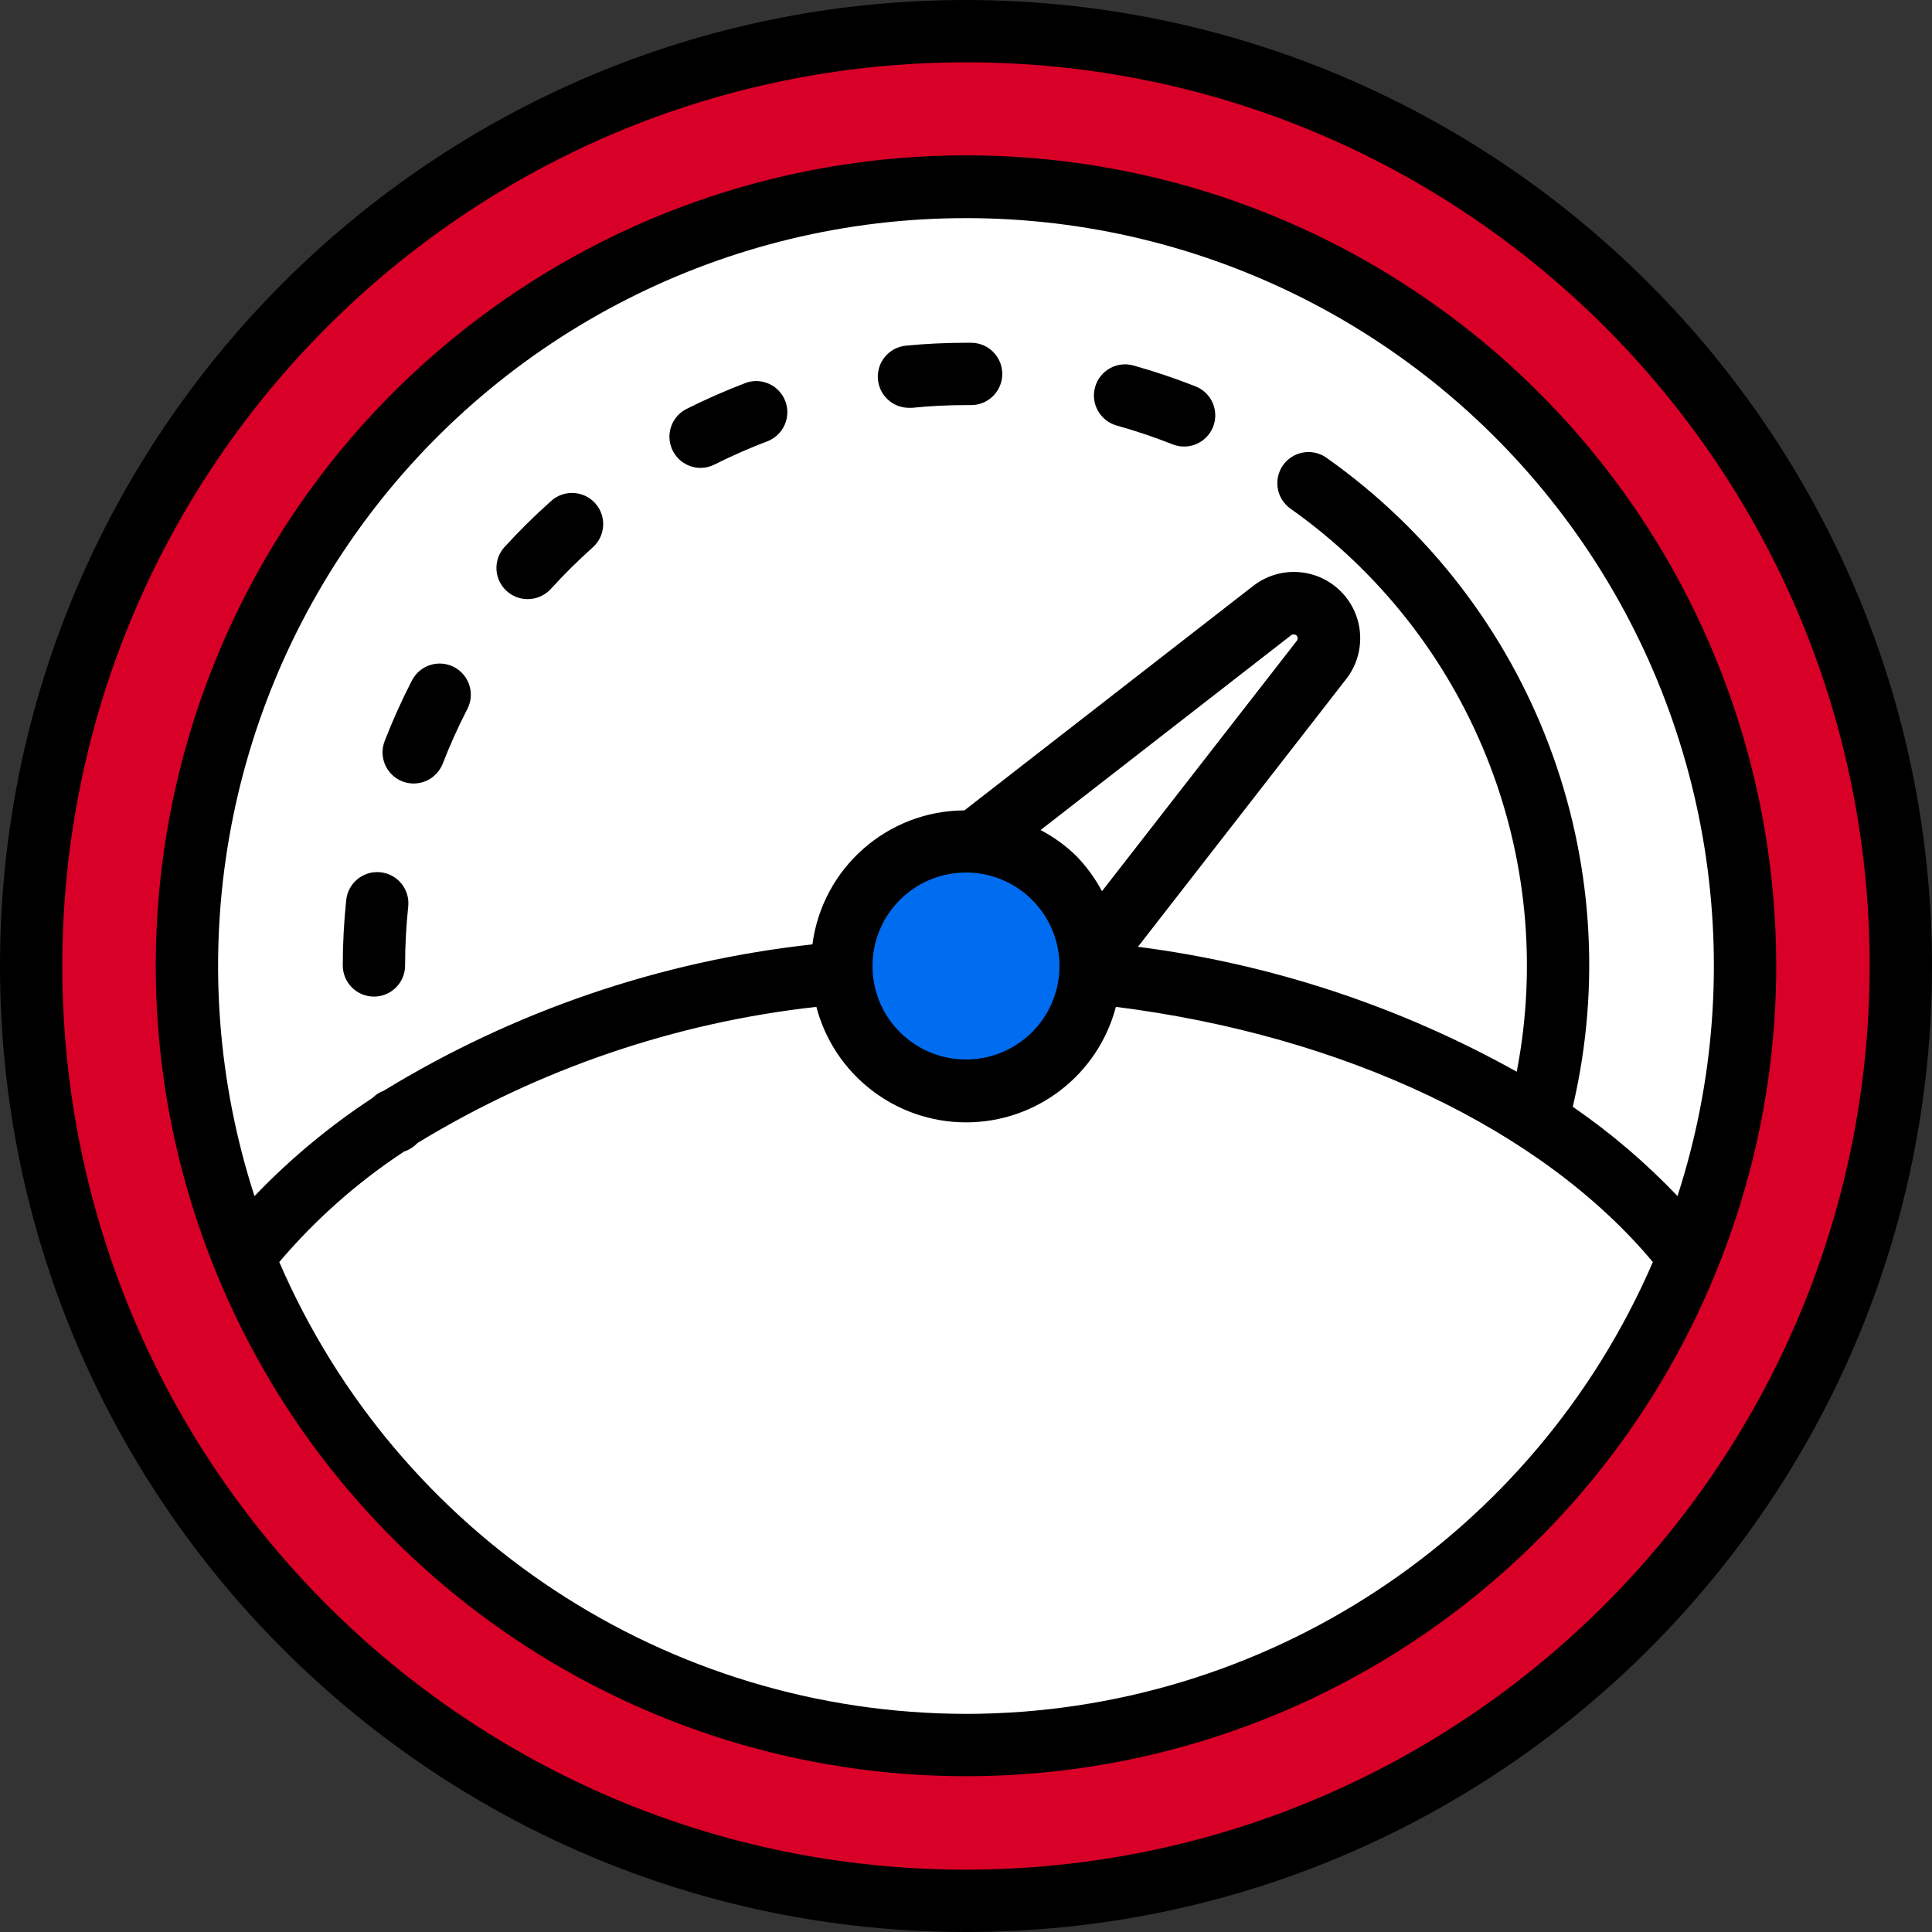 <svg height="496pt" viewBox="0 0 496 496" width="496pt" xmlns="http://www.w3.org/2000/svg"><rect x="0" y="0" width="496" height="496" fill="#333333" stroke="none"/><path d="m248 8c-132.547 0-240 107.453-240 240s107.453 240 240 240 240-107.453 240-240-107.453-240-240-240zm185.602 314.641c-30.457 75.762-103.914 125.402-185.57 125.402s-155.109-49.641-185.566-125.402c-33.57-83.508-7.223-179.152 64.371-233.691 71.594-54.539 170.801-54.539 242.395 0 71.594 54.539 97.938 150.184 64.371 233.691zm0 0" fill="#d80027"/><g fill="#fff"><path d="m248 48c-110.457 0-200 89.543-200 200s89.543 200 200 200 200-89.543 200-200-89.543-200-200-200zm91.281 121.441-59.441 77.117c0 .562.082 1.203.082 1.762v1.281c.012.137-.016.277-.082.398-.016 1.238-.148 2.469-.398 3.68-.312 1.801-.793 3.57-1.441 5.281-.078.16-.078.32-.16.48-.68 1.746-1.512 3.434-2.48 5.039-.238.32-.32.641-.48.879-1.227 1.902-2.648 3.672-4.238 5.281-12.516 12.477-32.766 12.477-45.281 0-1.691-1.68-3.172-3.559-4.398-5.602-.48-.719-.883-1.438-1.281-2.16-.883-1.605-1.605-3.293-2.16-5.039-.262-.84-.473-1.695-.641-2.559-.234-.785-.395-1.586-.48-2.402-.188-1.082-.297-2.18-.32-3.277-.172-3.012.098-6.031.801-8.961.16-.641.32-1.199.48-1.84 1.492-5.082 4.242-9.707 8-13.441 1.523-1.512 3.184-2.875 4.961-4.078 1.441-.883 2.961-1.602 4.398-2.32.402-.16.723-.402 1.121-.562 3.766-1.516 7.781-2.328 11.84-2.398l78.879-59.281c3.613-2.77 8.719-2.438 11.938.785 3.223 3.219 3.555 8.324.785 11.938zm0 0"/><path d="m230.344 221.312c1.402-.895 2.875-1.672 4.398-2.328-1.523.656-2.996 1.434-4.398 2.328zm0 0"/><path d="m235.809 218.398c3.758-1.539 7.777-2.352 11.84-2.398-4.062.043-8.082.855-11.84 2.398zm0 0"/><path d="m274.848 265.383c-1.215 1.895-2.633 3.652-4.223 5.242 1.586-1.594 3-3.352 4.223-5.242zm0 0"/><path d="m277.832 259.449c-.68 1.738-1.516 3.414-2.496 5.008.977-1.594 1.809-3.27 2.496-5.008zm0 0"/><path d="m339.281 169.441-59.441 77.117c-.078-1.91-.316-3.809-.719-5.68-.43-1.887-1.02-3.73-1.762-5.52-.16-.398-.48-.801-.641-1.281-.719-1.277-1.277-2.637-2.16-3.918-1.145-1.727-2.457-3.336-3.918-4.801-1.539-1.559-3.258-2.93-5.121-4.078-.223-.164-.465-.301-.719-.402-1.531-1.023-3.168-1.883-4.879-2.559-.098-.062-.211-.094-.32-.082-3.801-1.488-7.844-2.246-11.922-2.238l78.879-59.281c3.613-2.77 8.719-2.438 11.938.785 3.223 3.219 3.555 8.324.785 11.938zm0 0"/><path d="m277.352 235.383c.75 1.77 1.336 3.602 1.754 5.473-.414-1.875-1-3.707-1.754-5.473zm0 0"/><path d="m259.887 218.297c1.707.707 3.348 1.559 4.906 2.551-1.559-.992-3.199-1.844-4.906-2.551zm0 0"/><path d="m274.559 230.191c.805 1.254 1.516 2.566 2.129 3.922-.613-1.359-1.324-2.668-2.129-3.922zm0 0"/><path d="m247.648 216c4.102-.039 8.176.699 12 2.184-3.824-1.488-7.898-2.23-12-2.184zm0 0"/><path d="m279.105 240.855c.418 1.887.672 3.805.758 5.738-.078-1.934-.332-3.852-.758-5.738zm0 0"/><path d="m265.551 221.238c1.832 1.203 3.531 2.586 5.074 4.137-1.547-1.547-3.246-2.934-5.074-4.137zm0 0"/></g><path d="m280 248c0 17.672-14.328 32-32 32s-32-14.328-32-32 14.328-32 32-32 32 14.328 32 32zm0 0" fill="#006df0"/><path d="m248 0c-136.965 0-248 111.035-248 248s111.035 248 248 248 248-111.035 248-248c-.156-136.902-111.098-247.844-248-248zm0 480c-128.129 0-232-103.871-232-232s103.871-232 232-232 232 103.871 232 232c-.145 128.07-103.93 231.855-232 232zm0 0"/><path d="m233.328 104.703h.801c4.535-.48 9.207-.703 13.871-.703h1.312c4.418 0 8-3.582 8-8s-3.582-8-8-8h-1.312c-5.184 0-10.398.246-15.441.742-4.242.426-7.402 4.105-7.191 8.363.215 4.258 3.73 7.598 7.992 7.598zm0 0"/><path d="m286.648 109.238c4.879 1.363 9.688 2.98 14.398 4.84 4.109 1.629 8.758-.387 10.387-4.492 1.625-4.109-.387-8.762-4.496-10.387-5.223-2.059-10.543-3.848-15.945-5.367-4.254-1.188-8.664 1.297-9.855 5.551-1.188 4.25 1.293 8.664 5.543 9.855zm0 0"/><path d="m179.832 120.121c1.246-.004 2.473-.297 3.582-.855 4.52-2.27 9.152-4.301 13.883-6.09 3.918-1.688 5.824-6.152 4.328-10.152-1.496-3.996-5.863-6.117-9.93-4.816-5.254 1.984-10.398 4.242-15.414 6.762-3.316 1.66-5.059 5.387-4.199 8.996.855 3.609 4.078 6.16 7.789 6.156zm0 0"/><path d="m96 255.855c4.418 0 8-3.582 8-8 0-5.051.27-10.098.801-15.121.465-4.391-2.719-8.332-7.113-8.797-4.395-.469-8.332 2.715-8.801 7.109-.586 5.582-.883 11.191-.887 16.801-.004 2.125.84 4.16 2.34 5.664 1.5 1.5 3.535 2.344 5.66 2.344zm0 0"/><path d="m135.496 153.809c2.258 0 4.41-.953 5.93-2.625 3.395-3.734 6.984-7.293 10.75-10.656 3.301-2.938 3.594-7.996.656-11.297s-7.996-3.594-11.297-.656c-4.203 3.742-8.207 7.695-12 11.852-2.133 2.34-2.68 5.723-1.398 8.617 1.281 2.898 4.152 4.766 7.32 4.766zm0 0"/><path d="m103.312 200.609c4.121 1.598 8.754-.449 10.352-4.57 1.832-4.711 3.91-9.324 6.215-13.824 1.406-2.551 1.316-5.664-.238-8.129-1.555-2.465-4.324-3.887-7.234-3.719-2.906.172-5.492 1.91-6.75 4.535-2.57 4.996-4.875 10.117-6.902 15.355-1.602 4.117.441 8.75 4.559 10.352zm0 0"/><path d="m440.711 326.152c35.293-86.895 8.066-186.656-66.469-243.578-74.535-56.922-177.949-56.922-252.484 0-74.535 56.922-101.762 156.684-66.469 243.578.078.152.102.32.191.473 31.922 78.238 108.02 129.379 192.52 129.379s160.598-51.141 192.52-129.379c.09-.152.113-.32.191-.473zm-192.711-270.152c61.418-.023 119.137 29.348 155.27 79.012 36.137 49.664 46.316 113.621 27.395 172.051-8.148-8.551-17.156-16.234-26.887-22.926 14.828-63.188-10.137-129.055-63.121-166.535-2.328-1.707-5.391-2.027-8.02-.84-2.629 1.184-4.418 3.695-4.676 6.566-.262 2.871 1.043 5.664 3.414 7.305 46.023 32.609 68.715 89.129 58.016 144.512-30.07-16.797-63.082-27.684-97.246-32.074l53.457-68.734c5.289-6.777 4.695-16.438-1.387-22.52-6.082-6.078-15.742-6.664-22.52-1.367l-74.102 57.598c-19.781.094-36.449 14.789-39.02 34.402-38.988 4.277-76.555 17.098-110.023 37.551-1.105.402-2.109 1.047-2.934 1.887-11.02 7.223-21.176 15.676-30.281 25.191-18.93-58.43-8.75-122.395 27.383-172.062 36.137-49.668 93.859-79.039 155.281-79.016zm-24 192c0-11.449 8.09-21.305 19.32-23.535 11.23-2.234 22.477 3.777 26.855 14.359 4.379 10.578.676 22.777-8.848 29.137-9.523 6.359-22.211 5.105-30.305-2.992-4.512-4.492-7.043-10.602-7.023-16.969zm52.289-28.281c-2.715-2.637-5.793-4.867-9.145-6.621l64.344-50.027c.418-.301.992-.266 1.367.09.355.371.387.945.074 1.352l-50.02 64.289c-1.766-3.324-3.996-6.383-6.621-9.082zm-28.289 220.281c-76.633-.078-145.906-45.652-176.305-116 9.309-10.969 20.141-20.547 32.16-28.449.082 0 .16 0 .25-.039 1.168-.449 2.223-1.16 3.078-2.078 31.172-18.984 66.125-30.914 102.402-34.945 4.586 17.473 20.379 29.652 38.445 29.652s33.859-12.18 38.449-29.652c58.711 7.391 109.441 31.488 137.855 65.512-30.402 70.355-99.691 115.938-176.336 116zm0 0"/></svg>